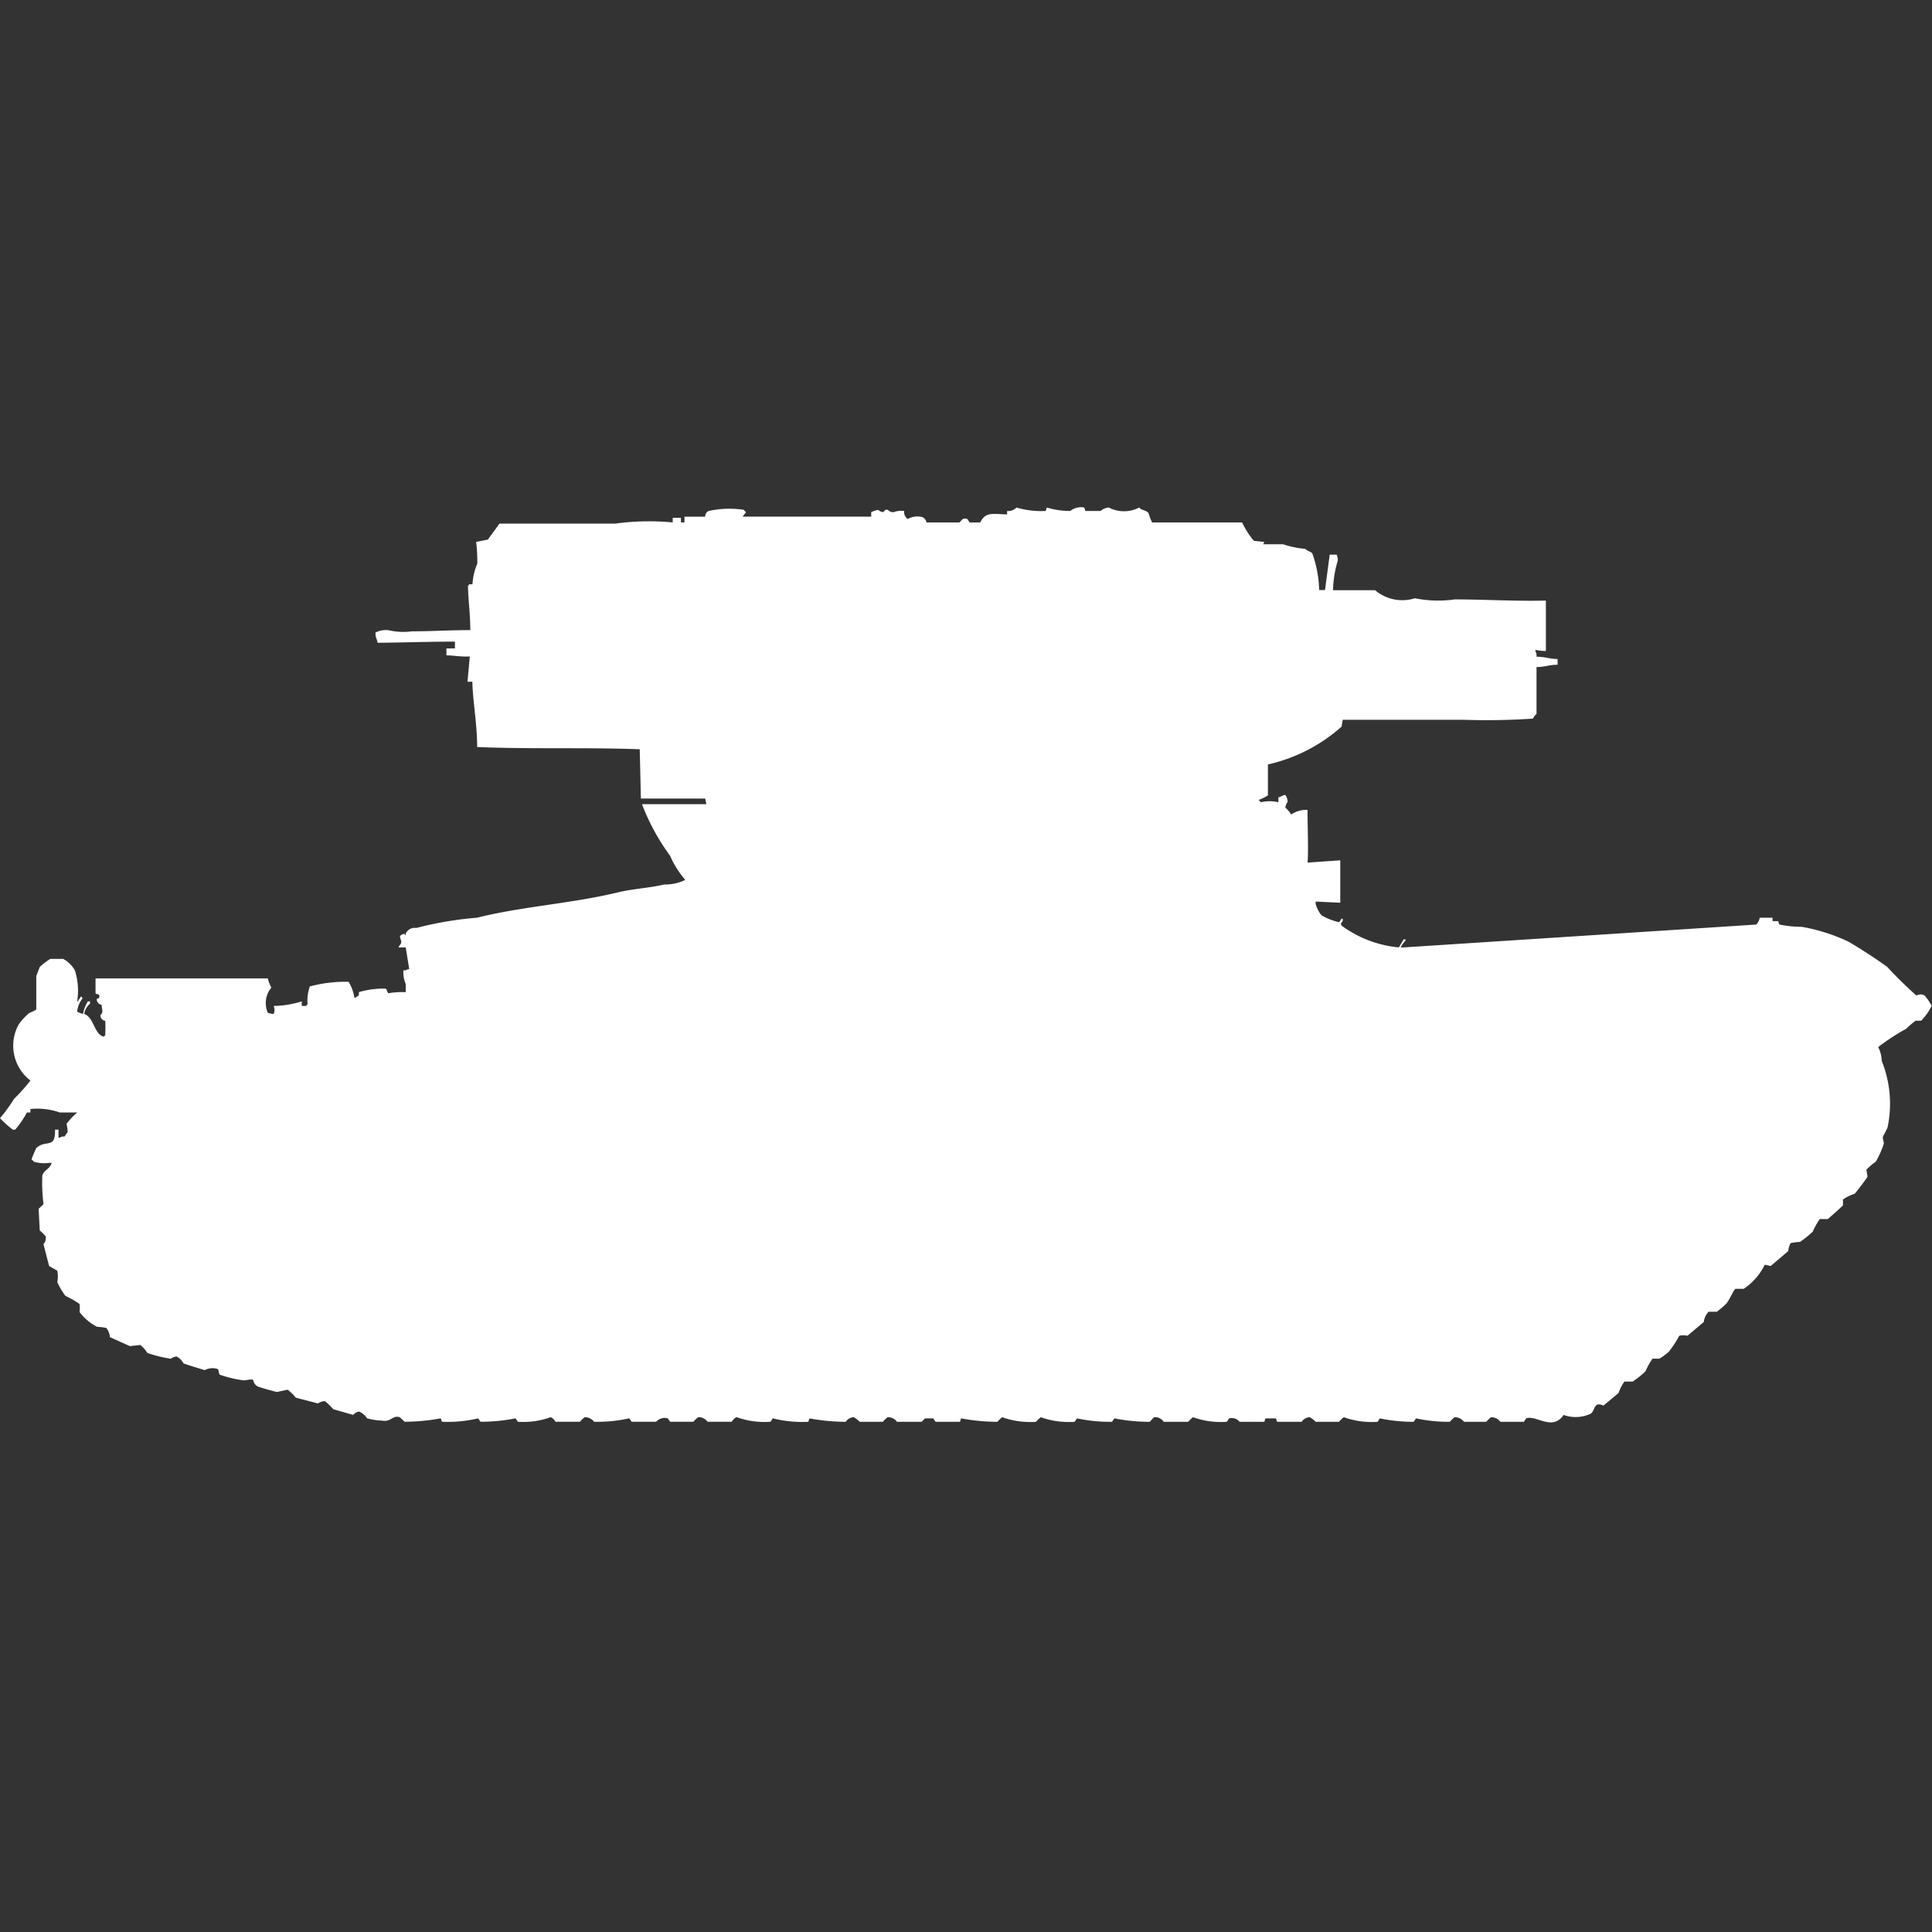 <svg xmlns="http://www.w3.org/2000/svg" width="40" height="40" viewBox="0 0 40 40">
  <rect x="0" y="0" width="40" height="40" fill="#333333" stroke="none"/>
  <defs>
    <style>
      .cls-1 {
        fill: #fff;
        fill-rule: evenodd;
      }
    </style>
  </defs>
  <path id="ussr_t_26_4_ico" class="cls-1" d="M27.312,11.732h0.121L27.53,11h0.145a0.367,0.367,0,0,1,.024.119,2.25,2.25,0,0,0-.1.617h0.872a0.867,0.867,0,0,0,.823.166,2.411,2.411,0,0,0,.823.024c0.613,0,1.289.041,1.889,0.024v1.044a0.956,0.956,0,0,1-.218-0.024v0.024a0.2,0.2,0,0,1,.024.119c0.194,0,.242.044,0.436,0.047v0.119c-0.186,0-.238.045-0.436,0.047v0.973a0.226,0.226,0,0,0-.073.095,14.321,14.321,0,0,1-1.453.024H27.8l-0.024.142a3.418,3.418,0,0,1-1.525.783v0.64a0.873,0.873,0,0,1-.194.095,0.07,0.07,0,0,1,.024.024,0.07,0.07,0,0,1,.024.024,0.785,0.785,0,0,1,.363,0V16.025L26.538,16a0.126,0.126,0,0,1,.073-0.024,0.246,0.246,0,0,1,.048.142,0.274,0.274,0,0,0-.048.119,0.581,0.581,0,0,1,.121.142,0.566,0.566,0,0,1,.339-0.095c0,0.392.022,0.828,0,1.091l0.678-.047v0.878l-0.509-.024v0.048a0.622,0.622,0,0,0,.121.237,1.277,1.277,0,0,0,.363.142,0.273,0.273,0,0,0,.048-0.071H27.8v0.047c-0.038.045-.046,0.049-0.024,0.095a2.376,2.376,0,0,0,1.186.451l0.1-.166H29.1V18.99a0.5,0.5,0,0,0-.1.142h0.048l7.312-.474a0.253,0.253,0,0,0,.073-0.142h0.266v0.071h0.121a0.113,0.113,0,0,0,.024.071,2.3,2.3,0,0,0,.46.047,3.8,3.8,0,0,1,.969.308c0.273,0.162.545,0.337,0.8,0.522a8.4,8.4,0,0,0,.605.593,0.164,0.164,0,0,1,.169,0,0.969,0.969,0,0,1,.145.213,1.106,1.106,0,0,1-.218.308H39.661a1.721,1.721,0,0,0-.194.166,4.445,4.445,0,0,0-.581.38,0.655,0.655,0,0,1,.073.285,2.374,2.374,0,0,1,.121,1.376c-0.016.049-.085,0.159-0.1,0.213l0.024,0.119a1.779,1.779,0,0,1-.169.38,1.332,1.332,0,0,0-.194.166l0.024,0.142c0,0.017-.238.327-0.266,0.356a0.862,0.862,0,0,0-.242.119v0.119c0,0.009-.306.281-0.315,0.285H37.676a1.607,1.607,0,0,0-.145.261,1.888,1.888,0,0,1-.266.213,1.2,1.2,0,0,0-.194.024,0.538,0.538,0,0,0-.048.166l-0.363.308L36.538,25.7a1.279,1.279,0,0,1-.436.5H35.932c-0.049.026-.136,0.272-0.218,0.332a1.9,1.9,0,0,1-.169.142H35.375a0.364,0.364,0,0,0-.1.213l-0.339.285a0.348,0.348,0,0,0-.169,0,2.122,2.122,0,0,1-.218.332,1.172,1.172,0,0,1-.194.142H34.213a1.488,1.488,0,0,0-.145.261,1.8,1.8,0,0,1-.266.213H33.632a0.858,0.858,0,0,0-.121.237l-0.315.261a0.193,0.193,0,0,0-.121-0.024C33,28.629,33,28.746,32.93,28.787a0.736,0.736,0,0,1-.557.024c-0.234.343-.571-0.006-0.775,0.071l-0.048.071H31.065a0.241,0.241,0,0,0-.194-0.095,0.734,0.734,0,0,0-.1.095h-0.46a0.241,0.241,0,0,0-.194-0.095,0.734,0.734,0,0,0-.1.095,3.218,3.218,0,0,1-.7-0.071l-0.048.071a3.347,3.347,0,0,1-.7-0.071l-0.048.071a1.723,1.723,0,0,1-.7-0.095,0.733,0.733,0,0,0-.1.095H27.24a0.579,0.579,0,0,0-.121-0.095,0.205,0.205,0,0,0-.169.095H26.441l-0.024-.071H26.2l-0.024.071H25.666a0.211,0.211,0,0,0-.218-0.071l-0.048.071a1.724,1.724,0,0,1-.7-0.095,0.746,0.746,0,0,0-.1.095H24.092a0.207,0.207,0,0,0-.194-0.095c-0.021.006-.075,0.086-0.1,0.095a3.741,3.741,0,0,1-.726-0.071l-0.049.071a3.308,3.308,0,0,1-.726-0.071l-0.048.071a1.725,1.725,0,0,1-.7-0.095,0.746,0.746,0,0,0-.1.095,1.731,1.731,0,0,1-.7-0.095,0.746,0.746,0,0,0-.1.095,4.161,4.161,0,0,1-.751-0.071l-0.024.071H19.371l-0.049-.071H19.153c-0.011,0-.055.066-0.073,0.071H18.571a0.225,0.225,0,0,0-.194-0.095,0.752,0.752,0,0,0-.1.095H17.8a0.579,0.579,0,0,0-.121-0.095,0.205,0.205,0,0,0-.169.095,4.161,4.161,0,0,1-.751-0.071l-0.024.071A2.5,2.5,0,0,1,16,28.881l-0.048.071a1.7,1.7,0,0,1-.7-0.095,0.2,0.2,0,0,0-.1.095H14.649a0.225,0.225,0,0,0-.194-0.095,0.746,0.746,0,0,0-.1.095H13.874l-0.048-.071a0.244,0.244,0,0,0-.242.071H13.075a0.329,0.329,0,0,0-.049-0.071,2.969,2.969,0,0,1-.726.071,0.241,0.241,0,0,0-.194-0.095,0.739,0.739,0,0,0-.1.095H11.5a0.2,0.2,0,0,0-.1-0.095,1.641,1.641,0,0,1-.678.095l-0.048-.071a3.671,3.671,0,0,1-.726.071L9.9,28.881a2.716,2.716,0,0,1-.751.071l-0.024-.071a4.163,4.163,0,0,1-.751.071,0.941,0.941,0,0,0-.1-0.095c-0.151-.045-0.181.109-0.363,0.071A1.362,1.362,0,0,1,7.6,28.881a0.379,0.379,0,0,0-.169-0.142,0.251,0.251,0,0,0-.121.071S6.929,28.7,6.9,28.692a1.537,1.537,0,0,0-.17-0.166,0.241,0.241,0,0,0-.145.047l-0.46-.119a1.033,1.033,0,0,0-.169-0.166l-0.218.047c-0.026,0-.387-0.1-0.412-0.119-0.153-.108.021-0.175-0.266-0.119a2.445,2.445,0,0,1-.508-0.119c-0.028-.022-0.017-0.1-0.048-0.119a0.347,0.347,0,0,0-.266.024S3.82,27.756,3.8,27.743A0.353,0.353,0,0,0,3.656,27.6a0.28,0.28,0,0,0-.121.047,2.822,2.822,0,0,1-.484-0.119,0.662,0.662,0,0,0-.145-0.166l-0.218.024L2.276,27.2a0.366,0.366,0,0,0-.073-0.19,1.244,1.244,0,0,0-.194-0.024,1.063,1.063,0,0,1-.363-0.308,0.512,0.512,0,0,0,0-.166,2.07,2.07,0,0,0-.291-0.166,1.468,1.468,0,0,1-.169-0.285,0.6,0.6,0,0,0,0-.237l-0.169-.095L0.9,25.276A0.189,0.189,0,0,0,.944,25.11a1.184,1.184,0,0,0-.121-0.119L0.8,24.541a1.133,1.133,0,0,0,.1-0.095,3.679,3.679,0,0,1-.024-0.593c0.039-.119.153-0.128,0.194-0.261H1.017A0.761,0.761,0,0,1,.7,23.568a0.147,0.147,0,0,0-.048-0.047,2.312,2.312,0,0,1,.1-0.237c0.195-.182.4,0.032,0.387-0.38H1.211V23.07H1.235a0.166,0.166,0,0,1,.1-0.024A1.144,1.144,0,0,0,1.4,22.951a0.722,0.722,0,0,0-.024-0.166A1.509,1.509,0,0,1,1.6,22.548H1.235A1.39,1.39,0,0,0,.63,22.477v0.071H0.557a1.89,1.89,0,0,1-.242.356H0.266A2,2,0,0,1,0,22.667a3.248,3.248,0,0,0,.291-0.4,3.633,3.633,0,0,0,.339-0.38,0.907,0.907,0,0,1-.242-1.162,1.276,1.276,0,0,1,.218-0.237,0.74,0.74,0,0,0,.145-0.071V19.725l0.073-.19a1.381,1.381,0,0,1,.218-0.166H1.308a0.614,0.614,0,0,1,.242.237,1.392,1.392,0,0,1,.048.64H1.622V20.224a0.275,0.275,0,0,0,.048-0.071H1.695v0.024H1.719a0.492,0.492,0,0,0-.121.285,0.634,0.634,0,0,0,.121.047,0.737,0.737,0,0,1,.1-0.261H1.864v0.047a0.36,0.36,0,0,0-.121.213c0.213,0.08.2,0.425,0.412,0.474V20.959H2.179c0-.092.008-0.167,0-0.308a0.115,0.115,0,0,1-.1-0.119c0.065-.058.033-0.1,0.024-0.213a0.116,0.116,0,0,1-.1-0.119l0.048-.024c0.031-.1-0.056-0.063-0.073-0.095V19.773H5.545a0.71,0.71,0,0,0,.073.19,0.5,0.5,0,0,0-.073.522,0.45,0.45,0,0,0,.121.024,0.207,0.207,0,0,0,0-.166,2,2,0,0,0,.581-0.095v0.095h0.1V20.318H6.368a0.883,0.883,0,0,1,.048-0.38,2.872,2.872,0,0,1,.8-0.095,0.844,0.844,0,0,1,.121.332,0.083,0.083,0,0,0,.048-0.024c0.061-.035.037-0.01,0.048-0.095a1.785,1.785,0,0,1,.557-0.071c0.016,0.02.032,0.075,0.048,0.095A1.822,1.822,0,0,1,8.4,20.057V19.891a0.643,0.643,0,0,1-.048-0.285H8.4a0.126,0.126,0,0,1,.073-0.024L8.4,19.132H8.257V19.109c0.095-.1.029-0.116,0.024-0.213a0.15,0.15,0,0,1,.1-0.047v0.024C8.4,18.895,8.4,18.848,8.4,18.848a0.2,0.2,0,0,1,.218-0.119,7.335,7.335,0,0,1,1.259-.213c0.932-.234,1.97-0.295,2.906-0.522,0.329-.08.664-0.092,0.969-0.166a0.92,0.92,0,0,0,.436-0.095,1.933,1.933,0,0,1-.315-0.5,4.483,4.483,0,0,1-.581-1.067h1.332L14.6,16.049H13.269q-0.012-.51-0.024-1.02c-1.069-.042-2.3,0-3.366-0.047,0-.475-0.087-0.915-0.1-1.352h-0.1l0.048-.522c-0.217.006-.283-0.018-0.484-0.024V12.941H9.419V12.8c-0.535,0-1.1.02-1.6,0.024L7.8,12.752a0.253,0.253,0,0,1-.024-0.142,0.5,0.5,0,0,1,.266-0.047,1.326,1.326,0,0,0,.484.024c0.441,0,.856-0.029,1.211-0.024,0-.346-0.044-0.621-0.048-0.925H9.709V11.613H9.782a1.264,1.264,0,0,1,.1-0.427,3.363,3.363,0,0,0-.024-0.451l0.242-.047,0.242-.332h2.4a5.223,5.223,0,0,1,1.186-.024V10.237h0.17v0.095h0.073V10.214H14.6a0.124,0.124,0,0,1,.073-0.119,2,2,0,0,1,.726-0.024,0.147,0.147,0,0,0,.048.047l-0.073.095h2.663V10.119a0.663,0.663,0,0,1,.145-0.047,0.179,0.179,0,0,0,.1.047c0.025,0,.023-0.064.1-0.047a0.14,0.14,0,0,0,.121.047,0.468,0.468,0,0,1,.218-0.024,0.171,0.171,0,0,0,.073.166,0.409,0.409,0,0,1,.266-0.047,0.139,0.139,0,0,1,.121.119h0.678c0.044-.017.056-0.11,0.169-0.071l0.048,0.071h0.218c0.113-.218.232-0.179,0.557-0.166V10.095a0.233,0.233,0,0,0,.194-0.071,1.817,1.817,0,0,0,.605.071l0.024-.071a1.643,1.643,0,0,0,.484.071,0.359,0.359,0,0,1,.29-0.071l0.024,0.071h0.315a0.29,0.29,0,0,1,.169-0.071,0.683,0.683,0,0,0,.63,0c0.051,0.064.15,0.052,0.194,0.119a1.331,1.331,0,0,0,.073.19h1.864a1.763,1.763,0,0,0,.242.38l0.218,0.024-0.024.047h0.412a1.866,1.866,0,0,0,.46.095c0.036,0.045.113,0.054,0.145,0.095A2.431,2.431,0,0,1,27.312,11.732Z" transform="translate(0 0.484)"/>
</svg>

